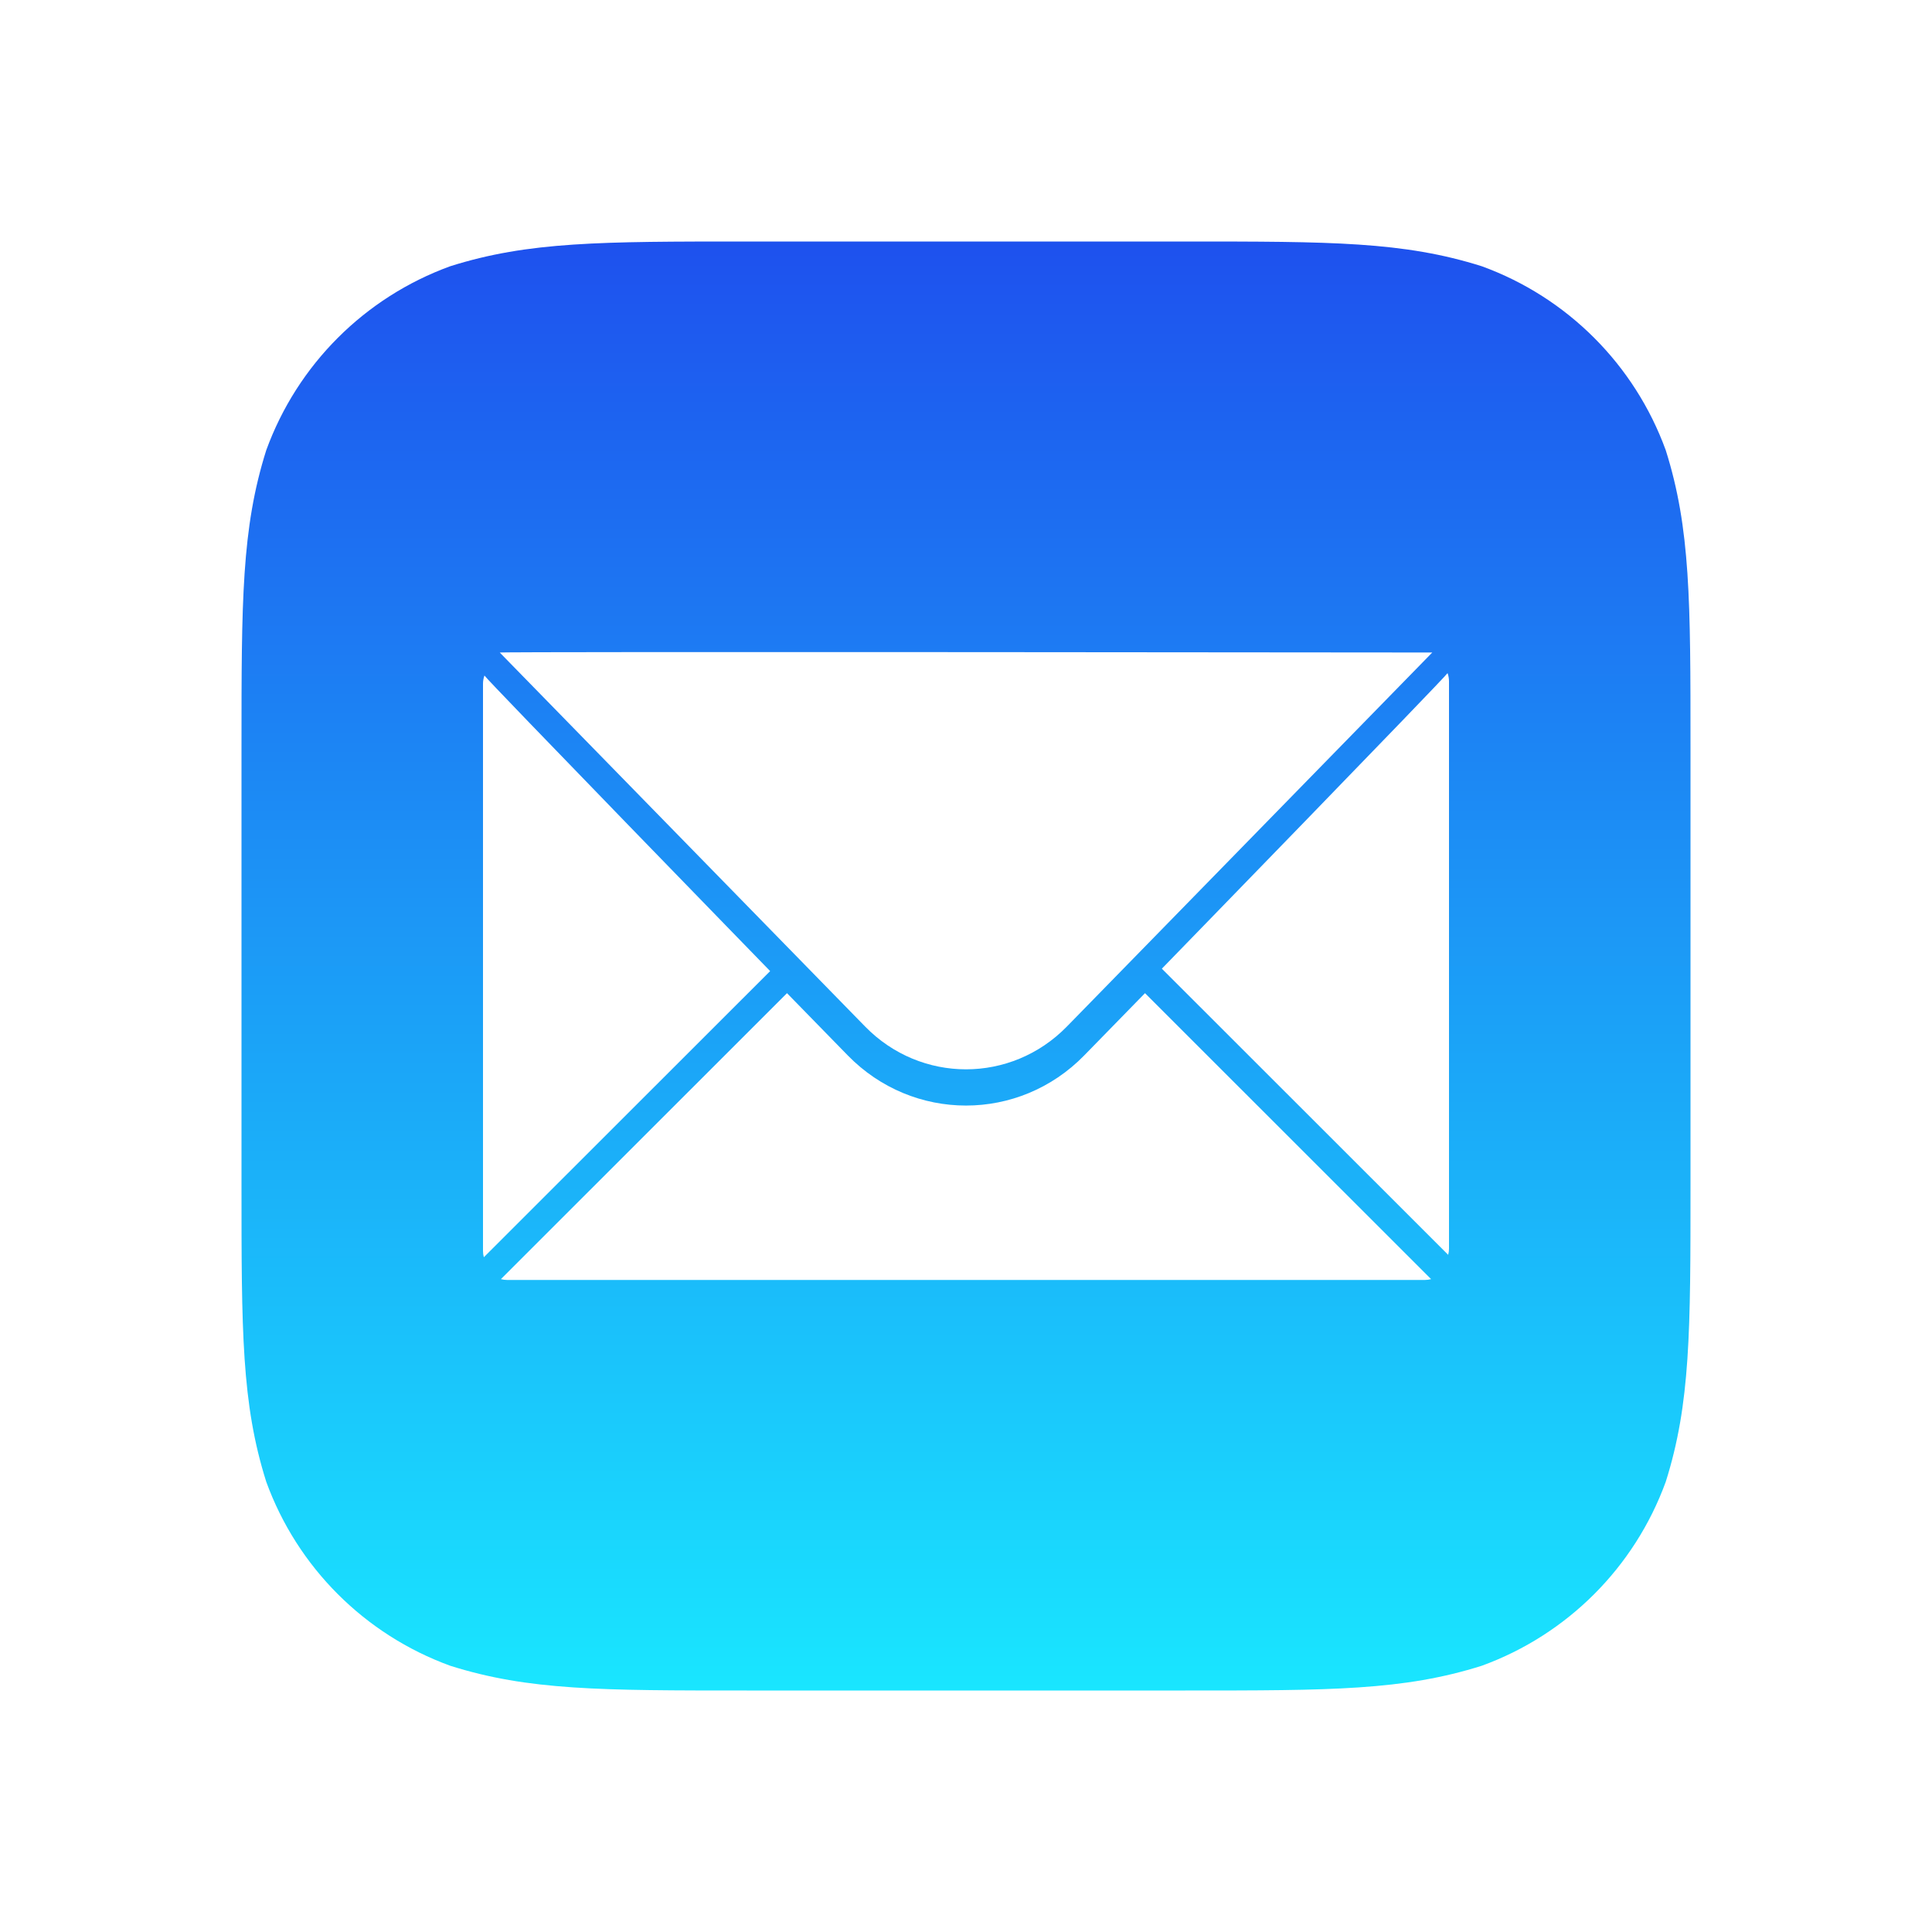 <svg width="80" height="80" viewBox="0 0 80 80" fill="none" xmlns="http://www.w3.org/2000/svg">
<g filter="url(#filter0_d_280_2079)">
<path fill-rule="evenodd" clip-rule="evenodd" d="M49.081 10C55.105 10 58.116 10 61.358 11.025C64.898 12.313 67.686 15.101 68.975 18.642C70 21.884 70 24.895 70 30.919V49.081C70 55.105 70 58.116 68.975 61.358C67.686 64.898 64.898 67.686 61.358 68.975C58.116 70 55.105 70 49.081 70H30.919C24.895 70 21.884 70 18.642 68.975C15.101 67.686 12.313 64.898 11.025 61.358C10 58.116 10 55.105 10 49.081V30.919C10 24.895 10 21.884 11.025 18.642C12.313 15.101 15.101 12.313 18.642 11.025C21.884 10 24.895 10 30.919 10H49.081Z" fill="url(#paint0_linear_280_2079)"/>
<path fill-rule="evenodd" clip-rule="evenodd" d="M59.259 52.966C59.177 52.988 59.09 53 59.001 53H20.999C20.91 53 20.823 52.988 20.741 52.966L32.588 41.125L35.104 43.702C37.806 46.471 42.194 46.471 44.896 43.702L47.412 41.125L59.259 52.966ZM60 51.702V28.213C60 28.094 59.979 27.979 59.94 27.872C59.881 28.009 48.11 40.111 48.11 40.111L59.966 51.96C59.988 51.878 60 51.791 60 51.702ZM20 51.802V28.313C20 28.194 20.021 28.079 20.06 27.972C20.119 28.109 31.89 40.211 31.89 40.211L20.034 52.06C20.012 51.978 20 51.891 20 51.802ZM59.307 27.019L44.18 42.504C41.87 44.87 38.13 44.87 35.82 42.504C35.82 42.504 25.736 32.182 20.695 27.021C20.649 26.975 59.307 27.019 59.307 27.019Z" fill="white"/>
</g>
<defs>
<filter id="filter0_d_280_2079" x="0" y="0" width="80" height="80" filterUnits="userSpaceOnUse" color-interpolation-filters="sRGB">
<feFlood flood-opacity="0" result="BackgroundImageFix"/>
<feColorMatrix in="SourceAlpha" type="matrix" values="0 0 0 0 0 0 0 0 0 0 0 0 0 0 0 0 0 0 127 0" result="hardAlpha"/>
<feOffset/>
<feGaussianBlur stdDeviation="5"/>
<feColorMatrix type="matrix" values="0 0 0 0 0 0 0 0 0 0 0 0 0 0 0 0 0 0 0.1 0"/>
<feBlend mode="normal" in2="BackgroundImageFix" result="effect1_dropShadow_280_2079"/>
<feBlend mode="normal" in="SourceGraphic" in2="effect1_dropShadow_280_2079" result="shape"/>
</filter>
<linearGradient id="paint0_linear_280_2079" x1="10" y1="10" x2="10" y2="70" gradientUnits="userSpaceOnUse">
<stop stop-color="#1E51EE"/>
<stop offset="1" stop-color="#19E6FF"/>
</linearGradient>
</defs>
</svg>
